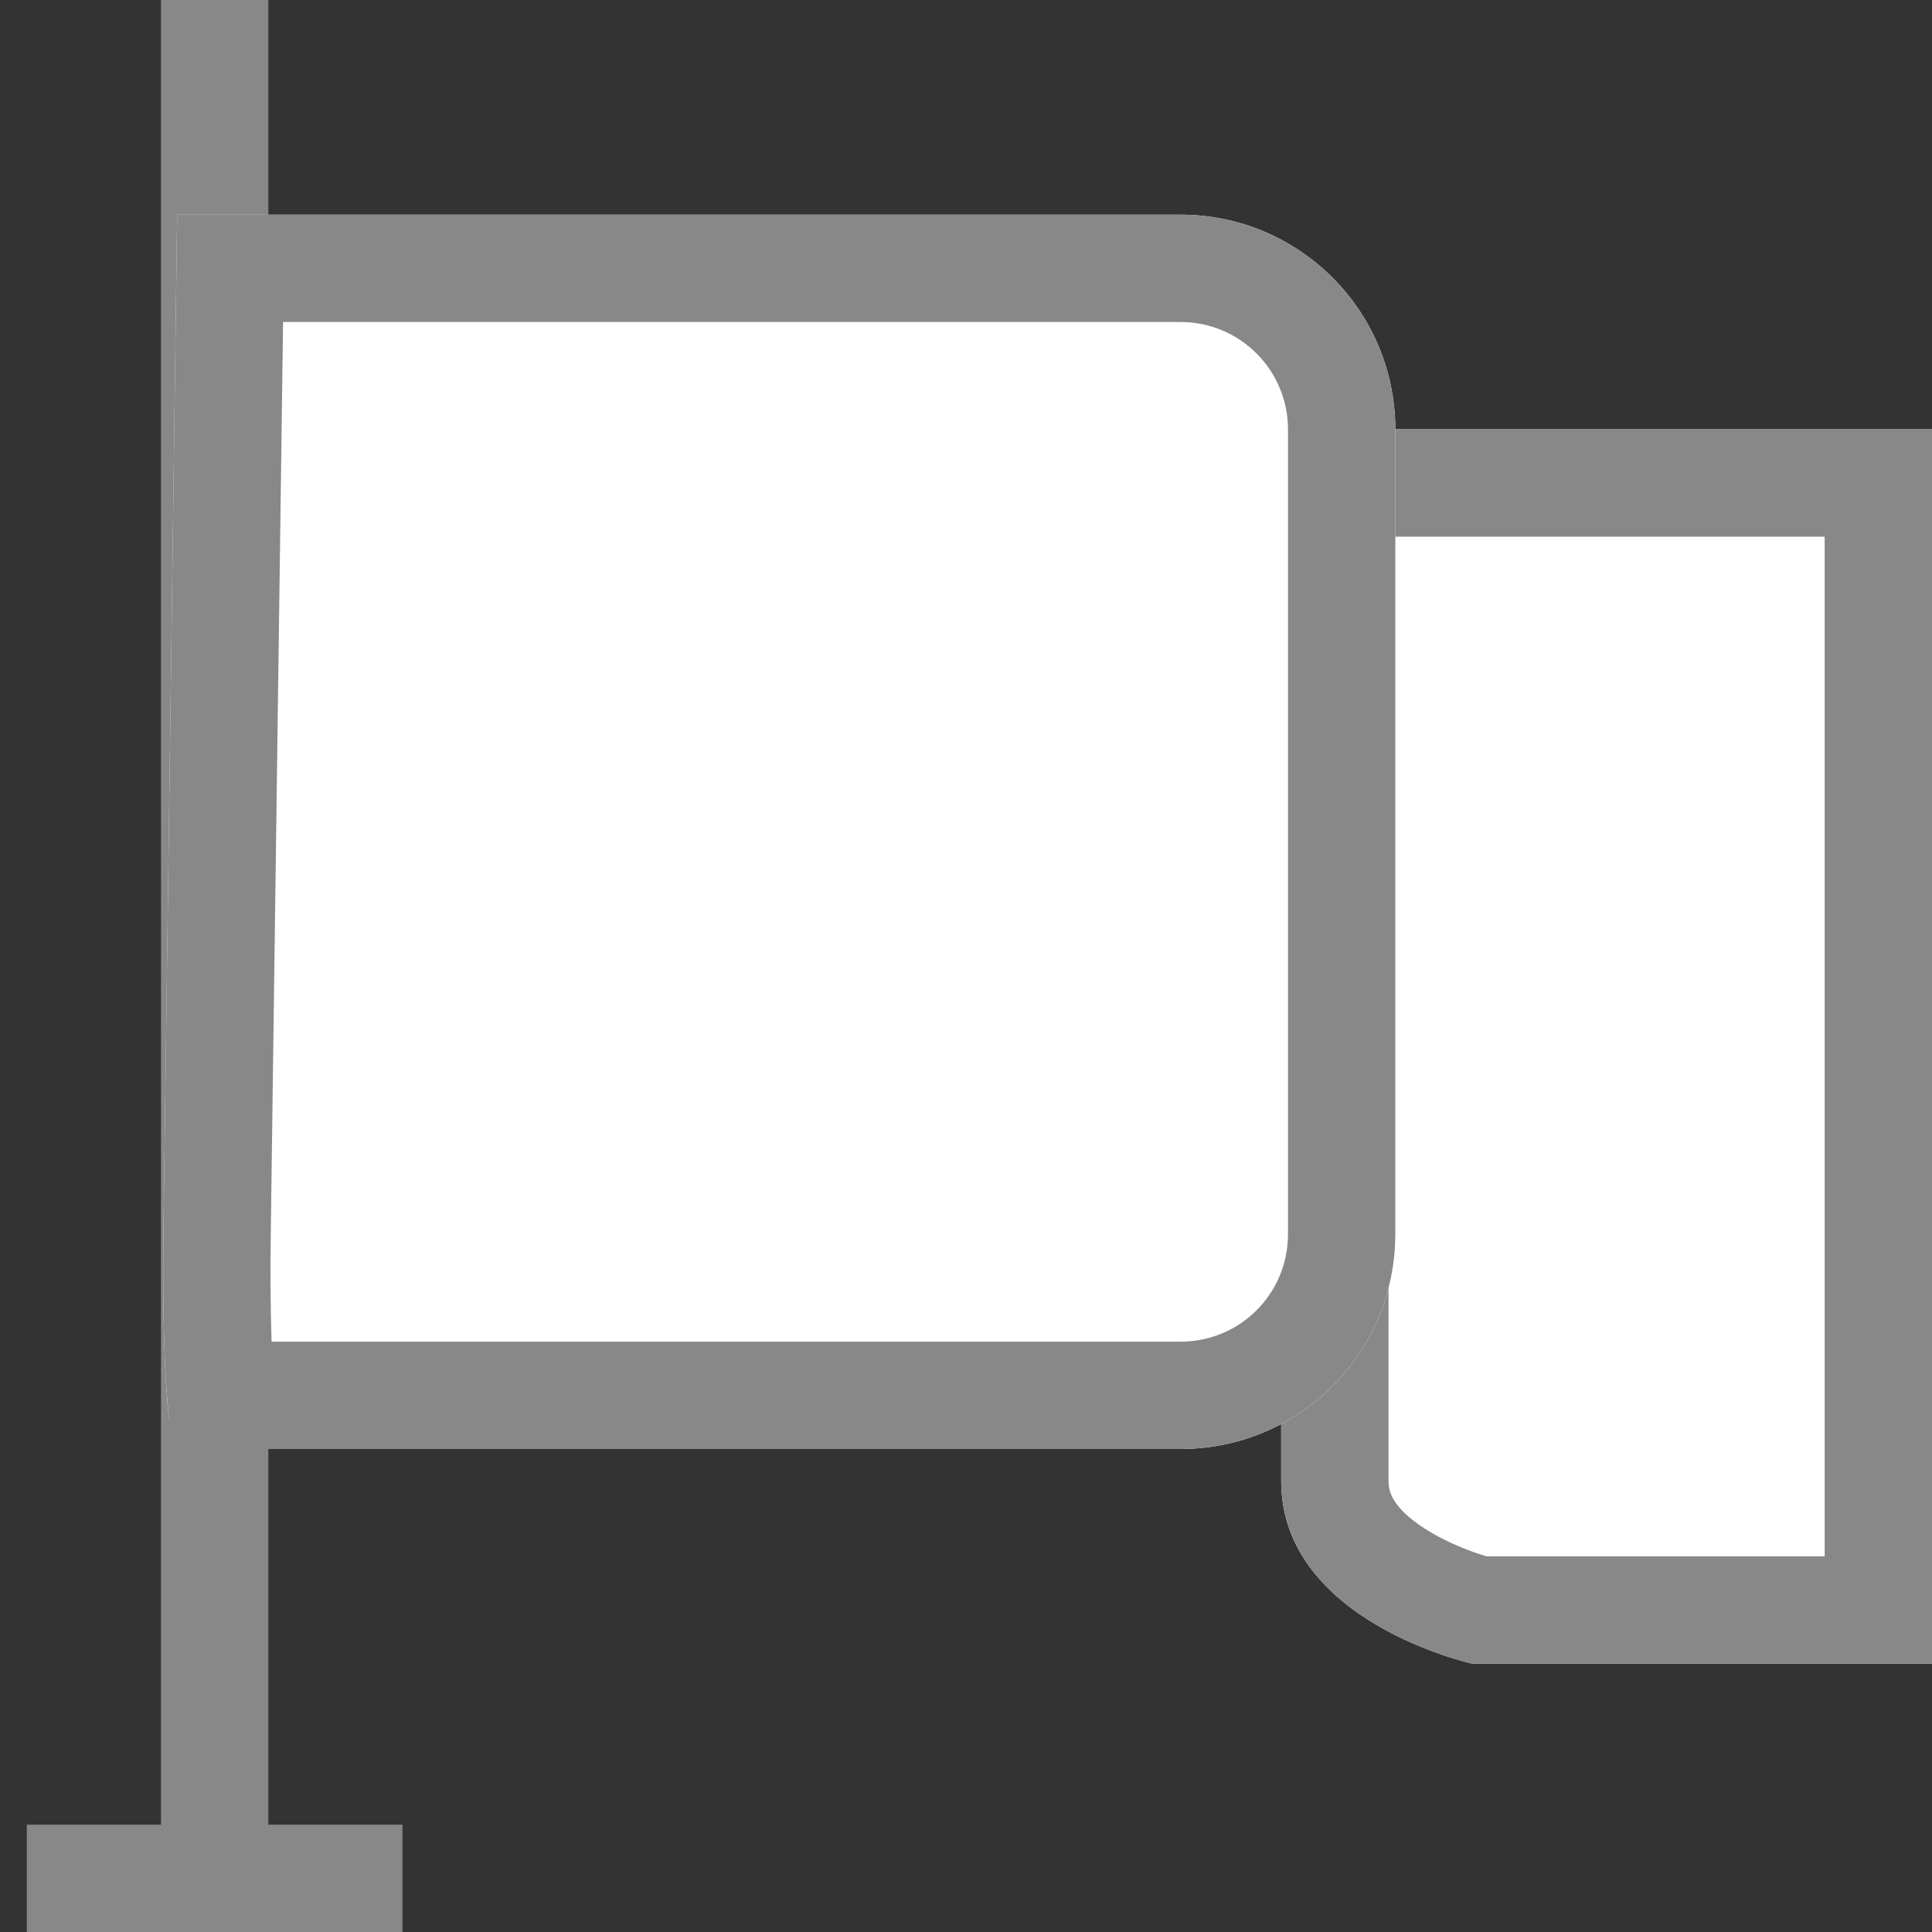 <?xml version="1.0" encoding="UTF-8"?>
<svg width="36px" height="36px" viewBox="0 0 36 36" version="1.1" xmlns="http://www.w3.org/2000/svg" xmlns:xlink="http://www.w3.org/1999/xlink">
    <rect x="0" y="0" width="36" height="36" fill="#333333" stroke="none"/>
    <!-- Generator: Sketch 44.1 (41455) - http://www.bohemiancoding.com/sketch -->
    <title>活动</title>
    <desc>Created with Sketch.</desc>
    <defs>
        <path d="M25.873,10 L38,10 L38,33 L29.436,33 C29.436,33 25.873,32.218 25.873,29.593 C25.873,25.371 25.873,10 25.873,10 Z" id="path-1"></path>
        <path d="M23.994,6 C26.206,6 28,7.786 28,10.006 L28,24.994 C28,27.206 26.219,29 23.994,29 L5.301,29 L5.301,29 C5.13,29 5.015,27.214 5.045,24.994 L5.301,6 C10.143,6 23.994,6 23.994,6 Z" id="path-2"></path>
    </defs>
    <g id="报选题／选题列表" stroke="none" stroke-width="1" fill="none" fill-rule="evenodd">
        <g id="Artboard-2" transform="translate(-281, -1398)">
            <g id="huodong-" transform="translate(279, 1396)">
                <path d="M6,3 L6,36.515" id="Line" stroke="#888888" stroke-width="2" stroke-linecap="square"></path>
                <path d="M3.5,37 L8.5,37" id="Line" stroke="#888888" stroke-width="2" stroke-linecap="square"></path>
                <g id="Rectangle-5">
                    <use fill="#FFFFFF" fill-rule="evenodd" xlink:href="#path-1"></use>
                    <path stroke="#888888" stroke-width="2" d="M26.873,10.528 C26.873,11.046 26.873,11.648 26.873,14.141 L26.873,29.593 C26.873,30.329 27.324,30.926 28.161,31.419 C28.488,31.611 28.845,31.768 29.203,31.891 C29.35,31.941 29.471,31.977 29.557,32 L37,32 L37,11 L26.873,11 L26.873,10.528 Z"></path>
                </g>
                <g id="Rectangle-5">
                    <use fill="#FFFFFF" fill-rule="evenodd" xlink:href="#path-2"></use>
                    <path stroke="#888888" stroke-width="2" d="M6.288,7 L6.045,25.007 C6.031,26.064 6.05,27.048 6.096,27.766 C6.101,27.848 6.107,27.927 6.113,28 L23.994,28 C25.662,28 27,26.659 27,24.994 L27,10.006 C27,8.341 25.657,7 23.994,7 L13.824,7 C9.437,7 8.929,7 6.408,7 L6.288,7 Z"></path>
                </g>
            </g>
        </g>
    </g>
</svg>